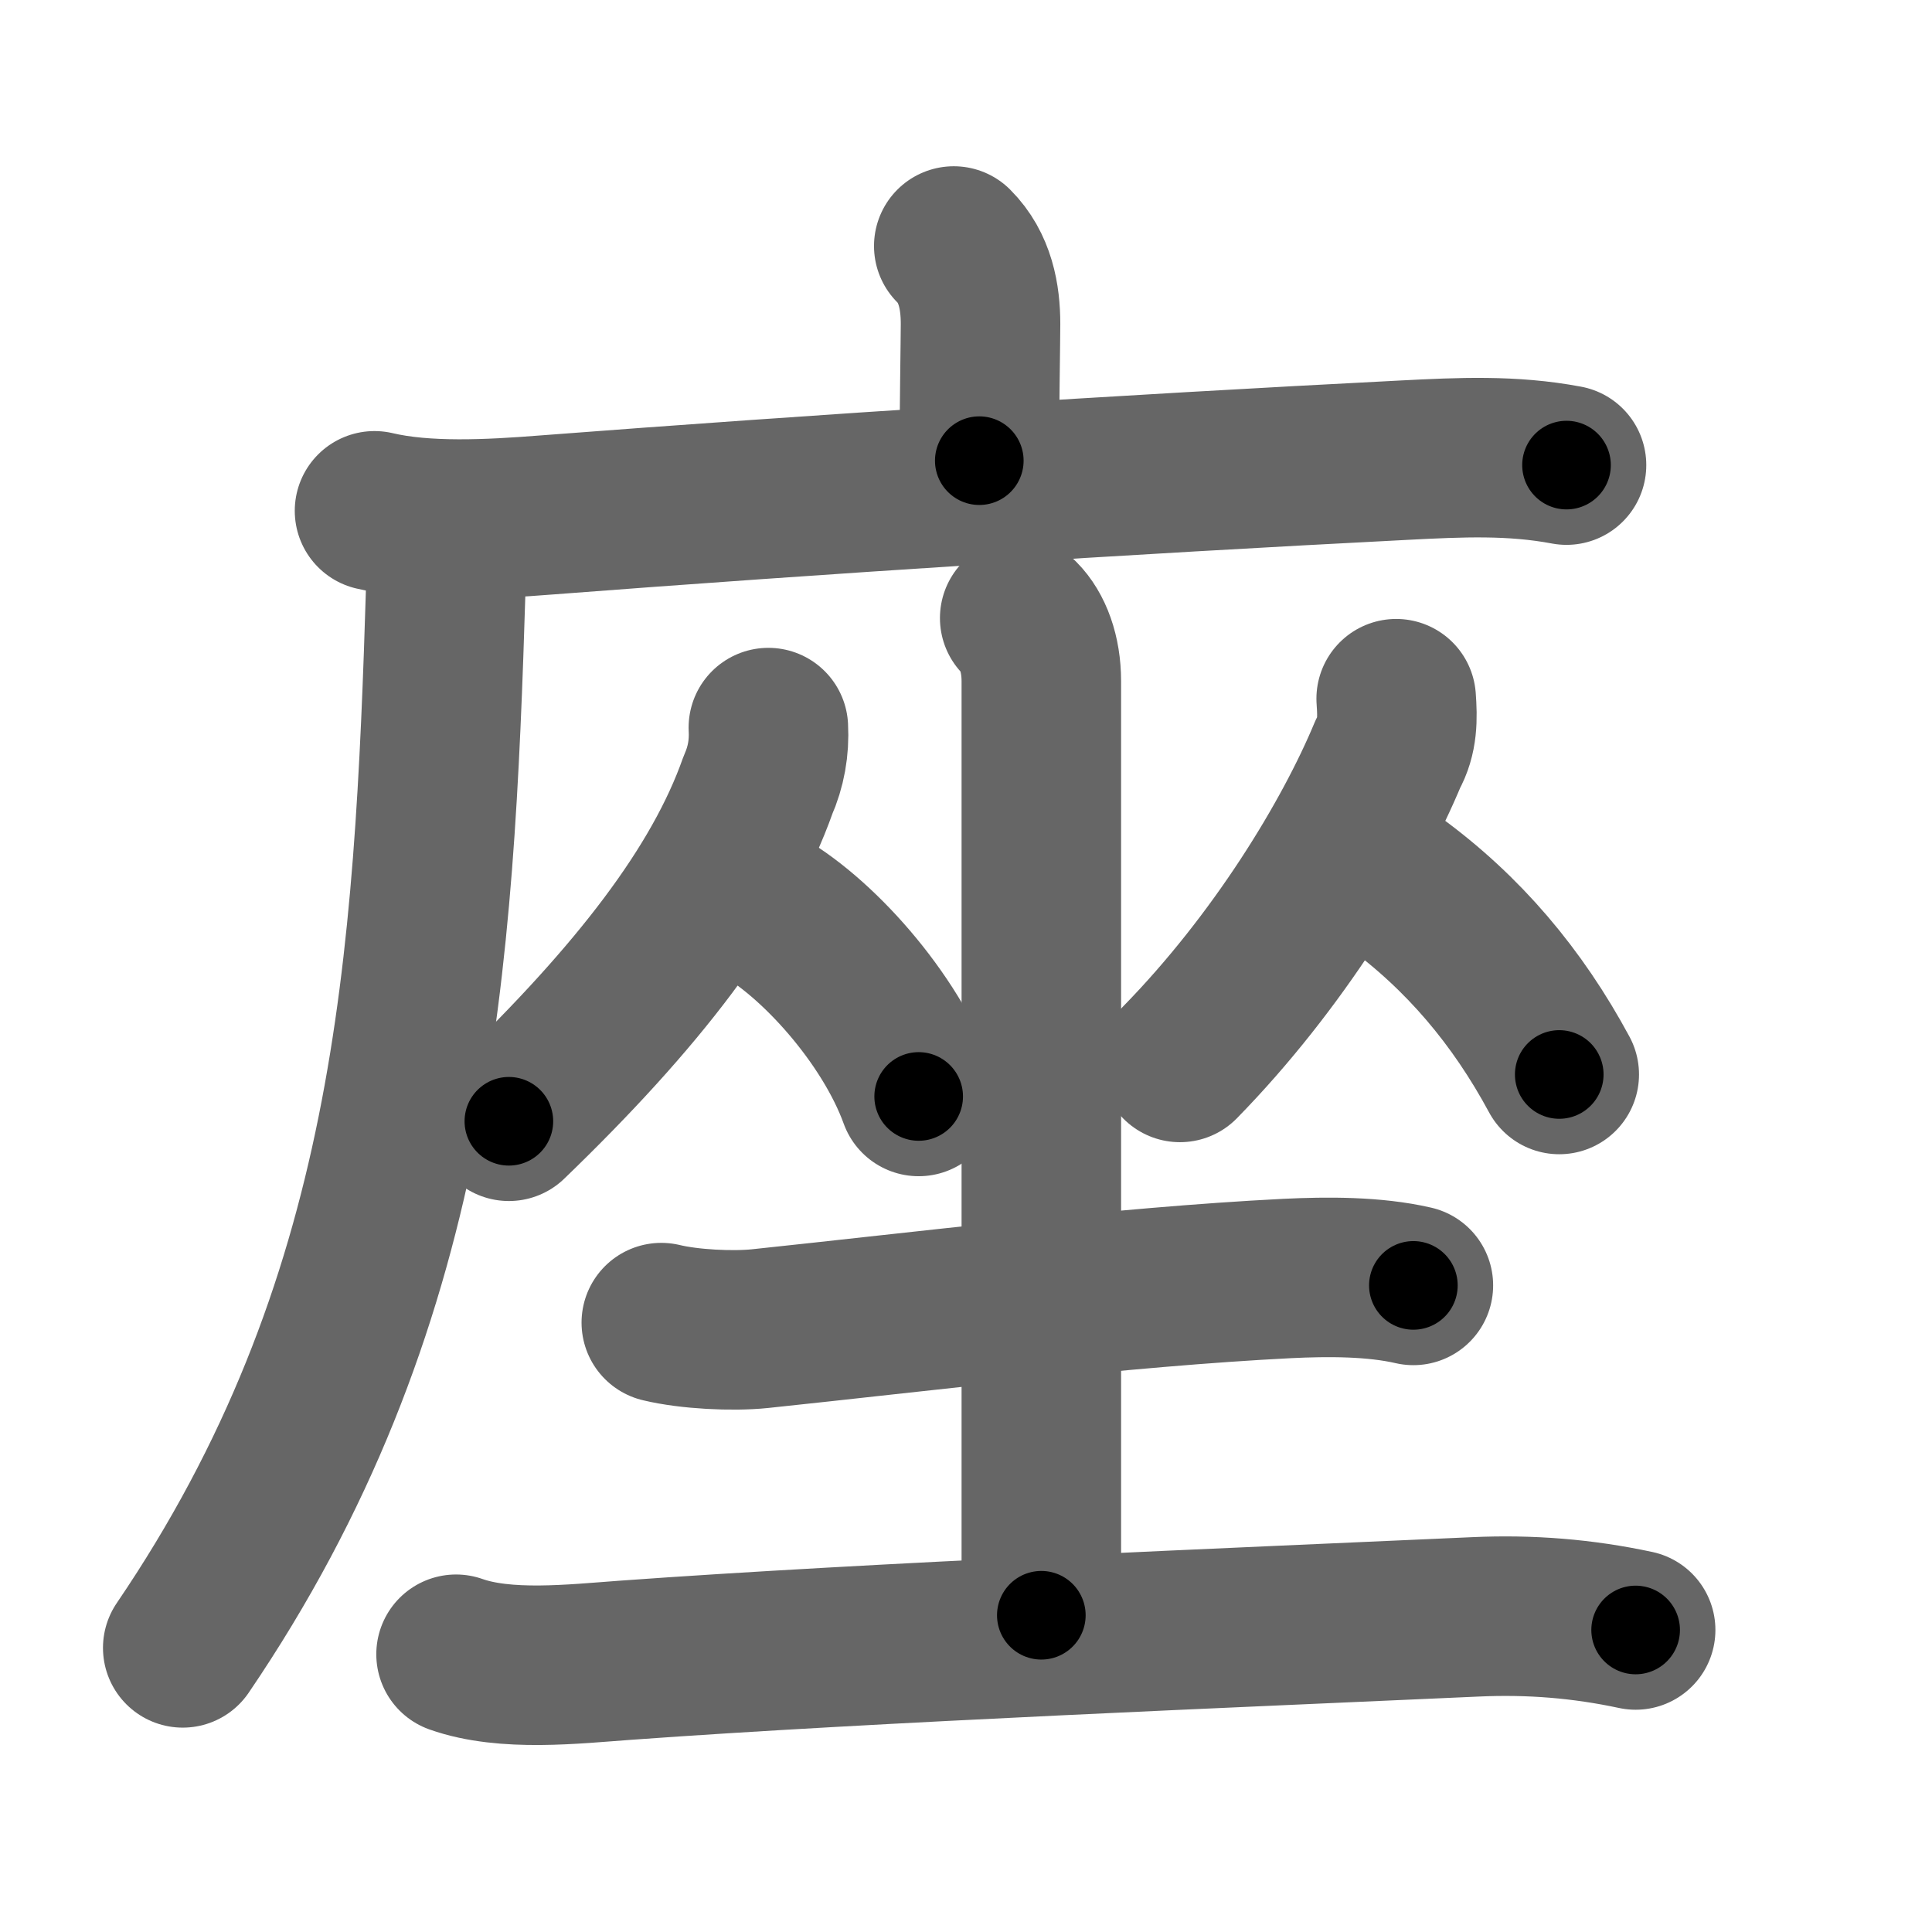 <svg xmlns="http://www.w3.org/2000/svg" width="109" height="109" viewBox="0 0 109 109" id="5ea7"><g fill="none" stroke="#666" stroke-width="9" stroke-linecap="round" stroke-linejoin="round"><g><g><path d="M53.81,13.88c1.22,1.22,1.51,2.87,1.51,4.4c0,0.79-0.07,4.96-0.07,7.71" /><g><path d="M21.13,28.82c2.87,0.68,6.55,0.48,9.61,0.24c15.51-1.19,32.65-2.29,48.51-3.1c3.13-0.16,6.05-0.3,9.13,0.28" /><path d="M24,29.5c0.88,0.88,1.2,2.13,1.16,3.36c-0.66,21.77-1.78,40.89-14.85,60.11" /></g></g><g p4:phon="坐" xmlns:p4="http://kanjivg.tagaini.net"><g><g><path d="M43.35,41.05c0.06,1.13-0.13,2.21-0.59,3.25C40.69,50.16,36,56.23,28.71,63.26" /><path d="M42.75,51c3.28,1.76,7.48,6.43,9.08,10.86" /></g><g><path d="M78.77,39.42c0.08,1.1,0.09,2.13-0.46,3.1c-2.03,4.88-6.2,11.76-11.74,17.42" /><path d="M78.62,49.75c3.95,2.88,6.99,6.49,9.35,10.87" /></g></g><g><path d="M57.53,34.87c0.74,0.74,1.22,2.01,1.22,3.56c0,9.95,0,39.29,0,52.7" /><path d="M37.31,74.62c1.57,0.38,4.01,0.5,5.56,0.34c8.95-0.94,20.41-2.36,29.76-2.83c2.27-0.11,4.9-0.12,7.11,0.39" /><path d="M25.73,93.33c2.79,0.99,6.64,0.55,9.53,0.34c14.21-1.03,34.73-1.85,47.99-2.45c3.08-0.14,6.04,0.1,9.03,0.74" /></g></g></g></g><g fill="none" stroke="#000" stroke-width="5" stroke-linecap="round" stroke-linejoin="round"><g><g><path d="M53.81,13.88c1.22,1.22,1.51,2.87,1.51,4.4c0,0.79-0.07,4.96-0.07,7.71" stroke-dasharray="12.491" stroke-dashoffset="12.491"><animate attributeName="stroke-dashoffset" values="12.491;12.491;0" dur="0.125s" fill="freeze" begin="0s;5ea7.click" /></path><g><path d="M21.13,28.82c2.87,0.68,6.55,0.48,9.61,0.24c15.51-1.19,32.65-2.29,48.51-3.1c3.13-0.16,6.05-0.3,9.13,0.28" stroke-dasharray="67.419" stroke-dashoffset="67.419"><animate attributeName="stroke-dashoffset" values="67.419" fill="freeze" begin="5ea7.click" /><animate attributeName="stroke-dashoffset" values="67.419;67.419;0" keyTimes="0;0.198;1" dur="0.632s" fill="freeze" begin="0s;5ea7.click" /></path><path d="M24,29.5c0.88,0.88,1.2,2.13,1.16,3.36c-0.66,21.77-1.78,40.89-14.85,60.11" stroke-dasharray="66.556" stroke-dashoffset="66.556"><animate attributeName="stroke-dashoffset" values="66.556" fill="freeze" begin="5ea7.click" /><animate attributeName="stroke-dashoffset" values="66.556;66.556;0" keyTimes="0;0.558;1" dur="1.132s" fill="freeze" begin="0s;5ea7.click" /></path></g></g><g p4:phon="坐" xmlns:p4="http://kanjivg.tagaini.net"><g><g><path d="M43.35,41.05c0.06,1.13-0.13,2.21-0.59,3.25C40.69,50.16,36,56.23,28.71,63.26" stroke-dasharray="27.135" stroke-dashoffset="27.135"><animate attributeName="stroke-dashoffset" values="27.135" fill="freeze" begin="5ea7.click" /><animate attributeName="stroke-dashoffset" values="27.135;27.135;0" keyTimes="0;0.807;1" dur="1.403s" fill="freeze" begin="0s;5ea7.click" /></path><path d="M42.75,51c3.28,1.76,7.48,6.43,9.08,10.86" stroke-dasharray="14.41" stroke-dashoffset="14.41"><animate attributeName="stroke-dashoffset" values="14.41" fill="freeze" begin="5ea7.click" /><animate attributeName="stroke-dashoffset" values="14.41;14.41;0" keyTimes="0;0.907;1" dur="1.547s" fill="freeze" begin="0s;5ea7.click" /></path></g><g><path d="M78.77,39.42c0.08,1.1,0.09,2.13-0.46,3.1c-2.03,4.88-6.2,11.76-11.74,17.42" stroke-dasharray="24.306" stroke-dashoffset="24.306"><animate attributeName="stroke-dashoffset" values="24.306" fill="freeze" begin="5ea7.click" /><animate attributeName="stroke-dashoffset" values="24.306;24.306;0" keyTimes="0;0.864;1" dur="1.79s" fill="freeze" begin="0s;5ea7.click" /></path><path d="M78.62,49.75c3.95,2.88,6.99,6.49,9.35,10.87" stroke-dasharray="14.463" stroke-dashoffset="14.463"><animate attributeName="stroke-dashoffset" values="14.463" fill="freeze" begin="5ea7.click" /><animate attributeName="stroke-dashoffset" values="14.463;14.463;0" keyTimes="0;0.925;1" dur="1.935s" fill="freeze" begin="0s;5ea7.click" /></path></g></g><g><path d="M57.53,34.87c0.74,0.74,1.22,2.01,1.22,3.56c0,9.95,0,39.29,0,52.7" stroke-dasharray="56.558" stroke-dashoffset="56.558"><animate attributeName="stroke-dashoffset" values="56.558" fill="freeze" begin="5ea7.click" /><animate attributeName="stroke-dashoffset" values="56.558;56.558;0" keyTimes="0;0.774;1" dur="2.501s" fill="freeze" begin="0s;5ea7.click" /></path><path d="M37.31,74.62c1.57,0.38,4.01,0.5,5.56,0.34c8.95-0.94,20.41-2.36,29.76-2.83c2.27-0.11,4.9-0.12,7.11,0.39" stroke-dasharray="42.633" stroke-dashoffset="42.633"><animate attributeName="stroke-dashoffset" values="42.633" fill="freeze" begin="5ea7.click" /><animate attributeName="stroke-dashoffset" values="42.633;42.633;0" keyTimes="0;0.854;1" dur="2.927s" fill="freeze" begin="0s;5ea7.click" /></path><path d="M25.73,93.33c2.79,0.99,6.64,0.55,9.53,0.34c14.21-1.03,34.73-1.85,47.99-2.45c3.08-0.14,6.04,0.1,9.03,0.74" stroke-dasharray="66.744" stroke-dashoffset="66.744"><animate attributeName="stroke-dashoffset" values="66.744" fill="freeze" begin="5ea7.click" /><animate attributeName="stroke-dashoffset" values="66.744;66.744;0" keyTimes="0;0.854;1" dur="3.429s" fill="freeze" begin="0s;5ea7.click" /></path></g></g></g></g></svg>